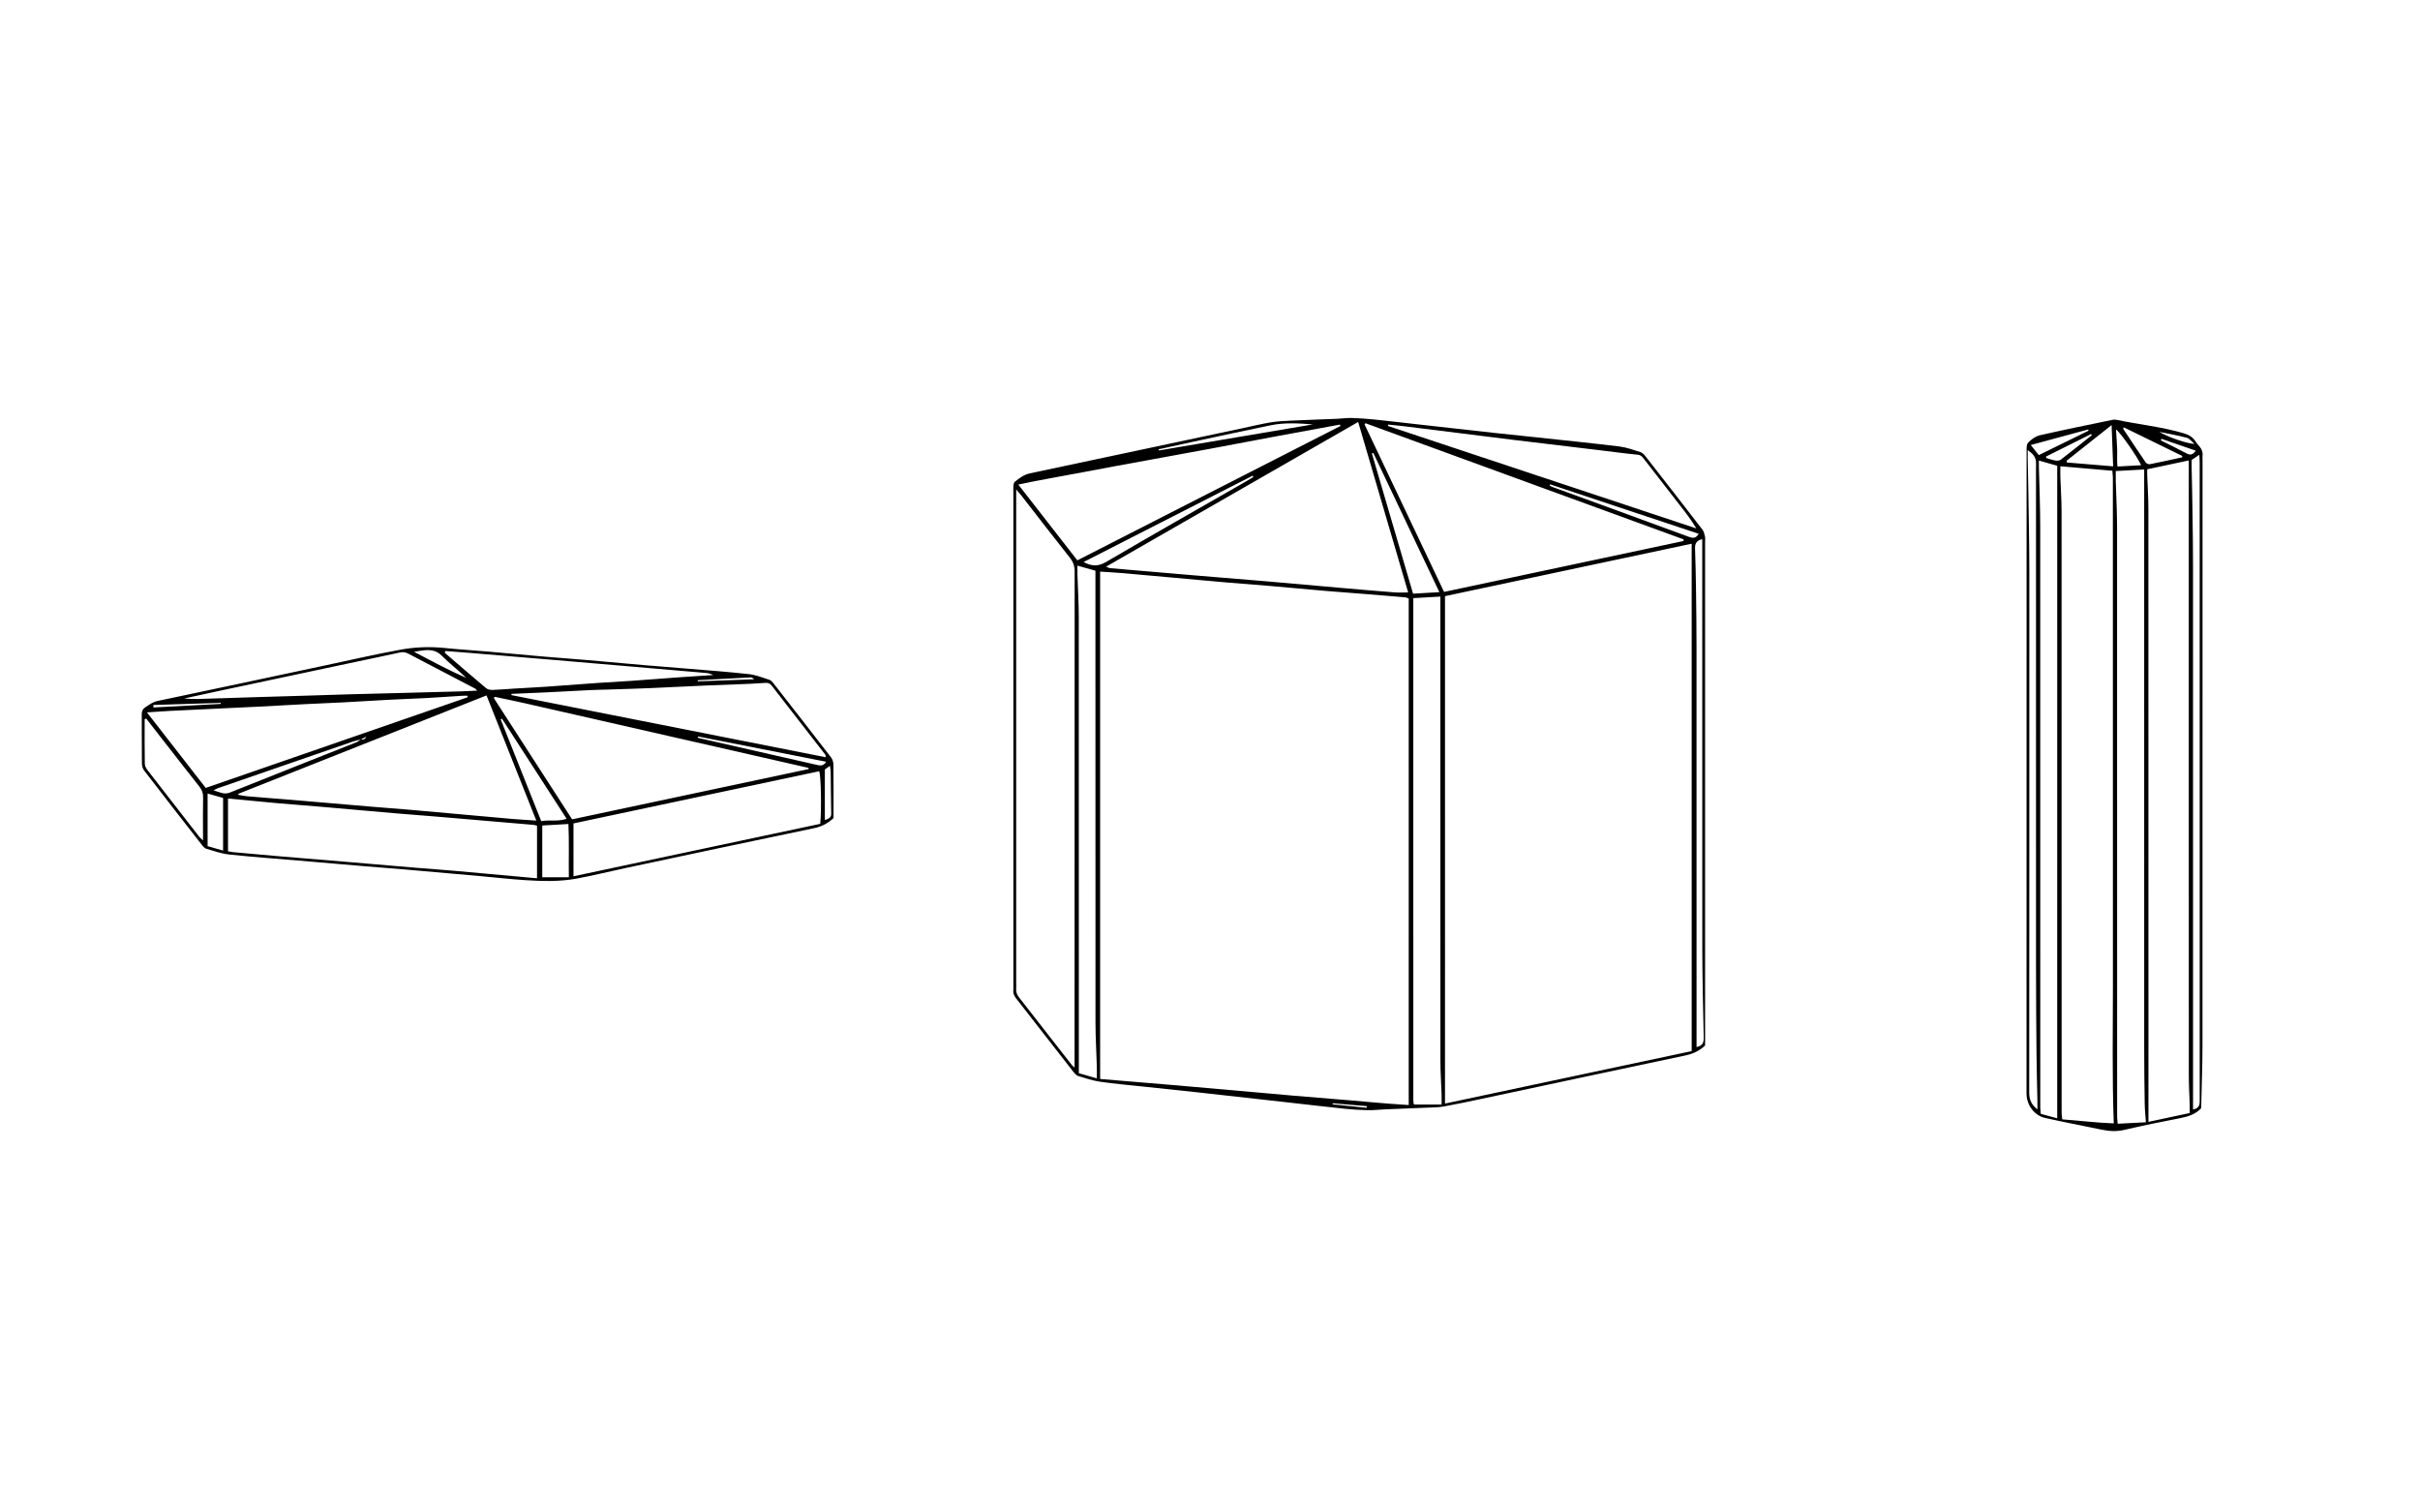 <?xml version="1.0" encoding="utf-8"?>
<!-- Generator: Adobe Illustrator 16.0.0, SVG Export Plug-In . SVG Version: 6.00 Build 0)  -->
<!DOCTYPE svg PUBLIC "-//W3C//DTD SVG 1.1//EN" "http://www.w3.org/Graphics/SVG/1.1/DTD/svg11.dtd">
<svg version="1.1" id="Ebene_1" xmlns="http://www.w3.org/2000/svg" xmlns:xlink="http://www.w3.org/1999/xlink" x="0px" y="0px"
	 width="1920px" height="1200px" viewBox="0 0 1920 1200" enable-background="new 0 0 1920 1200" xml:space="preserve">
<g>
	<path fill-rule="evenodd" clip-rule="evenodd" d="M1746.383,879.256c-4.602,4.95-10.581,6.711-16.981,7.954
		c-14.736,2.864-29.467,5.801-44.071,9.256c-6.269,1.483-12.157,1.03-18.249-0.253c-14.859-3.128-29.8-5.898-44.606-9.255
		c-8.62-1.954-14.662-10.438-14.662-19.276c0-327.037,0-182,0.047-509.038c0-2.534-0.209-5.89,1.22-7.417
		c2.457-2.62,5.903-5.102,9.335-5.888c19.02-4.358,38.161-8.198,57.268-12.176c1.077-0.224,2.275-0.338,3.334-0.116
		c17.791,3.752,35.972,5.516,53.49,10.716c4.022,1.195,7.164,2.915,9.367,6.465c0.886,1.428,2.036,2.699,3.142,3.977
		c1.808,2.088,2.774,4.406,2.466,7.229c-0.139,1.301-0.021,2.632-0.021,3.949c0,311.984,0.018,151.894-0.046,463.878
		C1747.41,845.789,1746.747,862.318,1746.383,879.256z M1677.039,891.295c-1.37-37.104-0.671-73.563-0.68-110.018
		c-0.066-289.772-0.037-107.469-0.037-397.24c0-1.882,0.044-3.766-0.016-5.645c-0.045-1.458-0.223-2.914-0.383-4.896
		c-13.736-1.188-27.234-2.358-41.266-3.573c0,3.551-0.079,6.331,0.012,9.103c0.296,8.814,0.949,17.627,0.951,26.44
		c0.052,314.799,0.044,157.52,0.044,472.318c0,1.883-0.06,3.766,0.021,5.645c0.059,1.444,0.291,2.881,0.484,4.679
		C1650.008,889.099,1663.478,890.82,1677.039,891.295z M1703.557,372.336c0,1.812-0.035,2.923,0.005,4.032
		c0.321,9.19,0.942,18.38,0.942,27.57c0.052,285.077,0.044,98.081,0.044,383.158c0,32.176,0,64.354,0,96.53c0,1.98,0,3.965,0,6.449
		c11.41-2.439,21.979-4.697,32.754-6.998c0-2.438,0.048-4.305-0.007-6.169c-0.233-7.879-0.711-15.76-0.711-23.639
		c-0.043-147.715-0.034-124.806-0.034-272.519c0-169.729,0-38.006,0-207.736c0-2.398,0-4.797,0-7.708
		C1725.193,367.728,1714.585,369.986,1703.557,372.336z M1702.527,890.396c-0.361-5.404-0.872-10.046-0.943-14.694
		c-0.229-14.293-0.4-28.591-0.402-42.887c-0.021-308.053-0.016-144.032-0.016-452.085c0-2.589,0-5.18,0-8.241
		c-7.837,0.432-15.014,0.826-22.561,1.24c0,2.981-0.059,5.406,0.012,7.83c0.344,12.204,1.039,24.406,1.042,36.608
		c0.058,311.818,0.044,151.56,0.044,463.377c0,1.693-0.045,3.391,0.016,5.081c0.056,1.442,0.232,2.882,0.41,4.947
		C1687.535,891.184,1694.575,890.813,1702.527,890.396z M1617.624,365.384c0,2.413-0.031,3.902,0.005,5.389
		c0.359,15.593,1.045,31.186,1.049,46.777c0.063,309.532,0.047,146.991,0.047,456.523c0,1.692-0.049,3.388,0.017,5.081
		c0.056,1.45,0.24,2.896,0.387,4.564c4.46,1.216,8.691,2.368,13.036,3.552c0-330.315,0-187.826,0-517.736
		C1627.337,368.158,1622.885,366.887,1617.624,365.384z M1616.472,880.205c0-3.055,0.032-4.928-0.003-6.797
		c-0.242-12.219-0.61-24.436-0.723-36.653c-0.21-23.142-0.385-46.286-0.387-69.427c-0.024-289.242-0.016-106.408-0.016-395.647
		c0-1.882,0.147-3.779-0.044-5.642c-0.402-3.931-2.877-6.376-6.548-8.922c0,2.701-0.031,4.569,0.004,6.438
		c0.305,16.913,0.738,33.825,0.908,50.739c0.236,23.705,0.387,17.414,0.389,41.121c0.025,284.536,0.029,126.996-0.098,411.533
		C1609.952,872.326,1611.495,876.221,1616.472,880.205z M1738.805,364.921c0,2.025-0.032,3.898,0.003,5.771
		c0.241,12.593,0.61,25.184,0.721,37.778c0.213,23.892,0.387,17.785,0.387,41.677c0.027,288.265,0.019,134.456,0.019,422.721
		c0,2.368,0,4.735,0,7.356c5.566-0.941,5.292-4.557,5.292-8.174c-0.02-325.709-0.019-179.344-0.03-505.053
		c0-1.806-0.153-3.611-0.273-6.172C1742.512,362.44,1740.716,363.64,1738.805,364.921z M1639.711,365.485
		c0.031,0.479,0.063,0.959,0.093,1.439c11.996,1.005,23.99,2.011,36.738,3.078c-0.414-11.143-0.796-21.452-1.214-32.755
		C1662.842,347.146,1651.274,356.315,1639.711,365.485z M1731.198,362.876c0.081-0.372,0.16-0.744,0.239-1.116
		c-15.479-7.565-30.963-15.131-46.513-22.729c-0.323,0.878-0.478,1.096-0.425,1.175c5.918,8.903,11.806,17.827,17.85,26.642
		c0.588,0.858,2.271,1.645,3.249,1.453C1714.156,366.624,1722.671,364.715,1731.198,362.876z M1698.727,369.109
		c-2.878-6.645-16.391-25.946-19.924-28.388c0.313,5.137,0.68,9.972,0.881,14.813c0.197,4.784-0.21,9.603,0.256,14.605
		C1686.625,369.772,1692.563,369.446,1698.727,369.109z M1657.076,341.69c-0.131-0.314-0.263-0.626-0.393-0.94
		c-14.972,4.055-29.941,8.111-45.477,12.319c2.36,2.979,4.296,5.418,6.354,8.012C1631.012,354.479,1644.044,348.085,1657.076,341.69
		z M1623.26,362.246c0.08,0.379,0.156,0.759,0.233,1.139c2.494,0.714,4.953,1.631,7.495,2.058c1.293,0.217,3.066-0.017,4.057-0.78
		c8.27-6.364,16.402-12.898,24.582-19.382c-0.19-0.306-0.38-0.611-0.569-0.917C1647.126,350.324,1635.191,356.285,1623.26,362.246z
		 M1714.877,348.175c-0.193,0.399-0.387,0.796-0.58,1.195c6.836,3.441,13.738,6.761,20.481,10.375
		c3.112,1.669,5.113,0.928,7.3-2.191C1732.764,354.343,1723.819,351.259,1714.877,348.175z M1713.174,342.618
		c7.305,4.514,22.971,9.587,27.882,9.543c-2.37-1.979-3.946-4.281-5.987-4.819C1727.858,345.441,1720.485,344.145,1713.174,342.618z
		"/>
	<path fill-rule="evenodd" clip-rule="evenodd" d="M1352.796,829.486c-4.677,4.42-9.753,6.676-15.684,7.924
		c-53.815,11.327-107.582,22.895-161.368,34.355c-10.097,2.151-20.195,4.307-30.353,6.13c-4.213,0.756-8.583,0.721-12.886,0.908
		c-11.255,0.491-22.512,0.89-33.768,1.361c-4.494,0.189-8.987,0.746-13.471,0.653c-6.182-0.128-12.377-0.5-18.525-1.145
		c-15.842-1.66-31.663-3.534-47.494-5.309c-22.911-2.565-45.818-5.146-68.734-7.662c-14.534-1.598-29.081-3.075-43.62-4.632
		c-11.372-1.218-22.782-2.187-34.093-3.83c-5.898-0.857-11.665-2.791-17.394-4.556c-1.456-0.449-2.751-1.943-3.763-3.235
		c-15.164-19.396-30.253-38.851-45.41-58.253c-1.573-2.015-2.596-4.055-2.269-6.676c0.137-1.113,0.021-2.256,0.021-3.385
		c0-184.435,0-207.21,0.001-391.645c0-1.882-0.14-3.781,0.077-5.638c0.117-1.006,0.599-2.261,1.35-2.85
		c3.529-2.76,7.022-5.455,11.676-6.437c56.562-11.943,113.1-23.999,169.645-36.023c7.16-1.522,14.283-3.278,21.501-4.449
		c5.347-0.869,10.813-1.116,16.24-1.371c12.191-0.572,24.391-0.957,36.586-1.464c3.744-0.156,7.489-0.743,11.221-0.635
		c5.99,0.172,11.988,0.594,17.954,1.205c11.931,1.223,23.841,2.647,35.759,3.981c19.746,2.21,39.489,4.439,59.239,6.611
		c11.183,1.23,22.375,2.339,33.556,3.543c21.996,2.368,44.007,4.584,65.963,7.269c5.717,0.699,11.291,2.756,16.836,4.492
		c1.461,0.457,2.803,1.862,3.801,3.141c15.16,19.399,30.284,38.824,45.298,58.336c1.16,1.505,1.614,3.657,2.044,5.587
		c0.316,1.435,0.063,2.997,0.063,4.502c0,175.024,0,188.39,0,363.416C1352.796,805.559,1352.796,817.409,1352.796,829.486z
		 M872.828,453.517c0,188.299,0,214.308,0,402.538c20.61,1.714,40.934,3.365,61.25,5.108c20.35,1.744,40.691,3.596,61.039,5.376
		c20.536,1.794,41.062,3.728,61.613,5.284c20.26,1.535,40.477,3.743,60.931,4.914c0-188.346,0-214.219,0-401.842
		c-1.06-0.384-1.905-0.9-2.788-0.977c-9.523-0.832-19.051-1.61-28.58-2.371c-11.591-0.925-23.187-1.756-34.77-2.743
		c-15.118-1.289-30.225-2.733-45.345-4.032c-11.396-0.979-22.809-1.774-34.204-2.757c-14.932-1.288-29.854-2.68-44.782-4.027
		c-12.131-1.096-24.259-2.231-36.394-3.264C885.022,454.233,879.229,453.939,872.828,453.517z M1342.155,833.95
		c0-188.465,0-214.345,0-402.583c-65.517,13.927-130.587,27.759-195.712,41.604c0,188.214,0,214.256,0,402.584
		C1211.951,861.629,1277.046,847.792,1342.155,833.95z M806.239,388.281c0,4.647,0,8.319,0,11.991c0,180.45,0,199.24,0,379.69
		c0,1.507,0.092,3.018-0.02,4.516c-0.19,2.569,0.58,4.688,2.186,6.739c14.023,17.895,27.972,35.851,41.968,53.767
		c0.61,0.783,1.471,1.37,2.171,2.007c0-4.385,0-8.45,0-12.517c0-180.825-0.013-199.993,0.075-380.819
		c0.001-4.383-1.1-7.787-3.862-11.257c-12.868-16.172-25.448-32.573-38.146-48.881C809.396,391.954,808.075,390.474,806.239,388.281
		z M1077.561,334.771c-66.788,38.342-132.969,76.336-199.983,114.81c1.762,0.7,2.4,1.135,3.069,1.193
		c22.215,1.922,44.432,3.831,66.652,5.694c19.047,1.598,38.104,3.086,57.15,4.716c20.532,1.757,41.055,3.64,61.586,5.433
		c13.438,1.172,26.882,2.334,40.332,3.38c3.325,0.257,6.686,0.037,10.859,0.037C1104.039,425.066,1090.959,380.467,1077.561,334.771
		z M1145.703,469.625c63.714-13.548,126.851-26.973,189.984-40.399c0.023-0.426,0.047-0.854,0.072-1.282
		c-84.144-30.722-168.285-61.443-252.426-92.166c-0.236,0.317-0.478,0.634-0.714,0.951
		C1103.533,380.787,1124.447,424.844,1145.703,469.625z M1143.752,876.36c0-3.356,0.074-5.958-0.017-8.553
		c-0.292-8.624-0.919-17.248-0.93-25.871c-0.077-69.796-0.045-139.595-0.045-209.392c0-104.413,0-47.167,0-151.581
		c0-2.374,0-4.748,0-7.64c-7.823,0.449-14.838,0.853-21.459,1.232c0,186.872,0,211.416,0.009,397.62
		c0,1.128,0.102,2.253,0.192,3.376c0.013,0.157,0.209,0.302,0.327,0.445c0.119,0.141,0.25,0.274,0.328,0.363
		C1129.117,876.36,1136.027,876.36,1143.752,876.36z M1063.521,337.969c-0.152-0.365-0.303-0.731-0.454-1.096
		c-16.939,3.112-33.887,6.189-50.818,9.346c-16.956,3.159-33.891,6.435-50.847,9.591c-17.142,3.19-34.302,6.286-51.45,9.44
		c-16.963,3.122-33.947,6.139-50.879,9.429c-16.781,3.26-33.676,5.976-51.157,9.761c16.035,20.587,31.443,40.37,46.845,60.143
		C924.763,408.833,994.143,373.401,1063.521,337.969z M854.807,448.763c0,2.967-0.055,5.008,0.01,7.047
		c0.353,11.256,1.057,22.513,1.062,33.769c0.069,171.958,0.048,182.258,0.048,354.216c0,2.428,0,4.856,0,7.663
		c4.698,1.354,9.12,2.631,14.29,4.12c0-3.747,0.074-6.711-0.014-9.671c-0.338-11.447-1.045-22.894-1.05-34.339
		c-0.069-171.02-0.048-180.378-0.048-351.396c0-2.411,0-4.82,0-7.377C864.355,451.457,860.079,450.25,854.807,448.763z
		 M1101.359,336.855c-0.08,0.357-0.158,0.715-0.237,1.073c81.58,27.109,163.159,54.219,244.739,81.329
		c-4.081-6.881-8.707-12.782-13.305-18.706c-9.332-12.027-18.629-24.083-27.998-36.08c-1.33-1.704-2.486-3.445-5.25-3.706
		c-9.326-0.878-18.614-2.179-27.918-3.295c-23.086-2.772-46.176-5.475-69.252-8.309c-29.02-3.565-58.028-7.247-87.045-10.848
		C1110.527,337.747,1105.938,337.338,1101.359,336.855z M1350.544,427.754c-4.683,1.092-5.859,3.641-5.713,7.568
		c0.423,11.265,0.636,22.54,0.789,33.812c0.206,14.862,0.383,29.726,0.383,44.589c0.028,157.336,0.021,153.012,0.021,310.346
		c0,2.146,0,4.295,0,6.643c5-0.961,5.767-3.809,5.691-7.598c-0.46-23.31-1.105-46.621-1.121-69.933
		c-0.094-159.781-0.05-157.904-0.05-317.686C1350.544,433.06,1350.544,430.623,1350.544,427.754z M1089.574,359.364
		c-0.377,0.13-0.754,0.261-1.133,0.392c10.9,37.121,21.803,74.241,32.678,111.267c7.161-0.417,13.568-0.792,20.872-1.218
		C1124.258,432.437,1106.916,395.901,1089.574,359.364z M994.395,378.497c-0.197-0.353-0.393-0.708-0.589-1.062
		c-44.555,22.749-89.109,45.497-134.104,68.471c6.564,3.536,11.688,3.567,17.887-0.068c35.62-20.888,71.548-41.25,107.367-61.798
		C988.119,382.224,991.249,380.346,994.395,378.497z M1041.613,336.725c-11.199-0.892-22.377-1.566-33.367,0.673
		c-20.564,4.189-41.069,8.678-61.592,13.074c-9.135,1.958-18.256,3.991-27.381,5.991c0.063,0.313,0.127,0.625,0.19,0.939
		C960.18,350.51,1000.896,343.617,1041.613,336.725z M1229.854,384.284c-0.146,0.313-0.291,0.626-0.438,0.94
		c0.832,0.412,1.634,0.905,2.502,1.224c15.158,5.528,30.331,11.017,45.487,16.551c20.799,7.597,41.599,15.194,62.37,22.872
		c3.063,1.134,5.695,1.563,7.949-2.355C1308.326,410.402,1269.091,397.343,1229.854,384.284z M1057.38,875.328
		c-0.023,0.278-0.048,0.557-0.071,0.835c8.987,0.924,17.975,1.847,26.963,2.771c0.037-0.436,0.077-0.874,0.116-1.311
		C1075.386,876.857,1066.383,876.092,1057.38,875.328z"/>
	<path fill-rule="evenodd" clip-rule="evenodd" d="M661.314,649.063c-4.648,4.324-9.579,6.79-15.561,8.034
		c-49.784,10.36-99.512,20.979-149.249,31.56c-13.031,2.771-25.97,6.015-39.063,8.431c-13.555,2.502-27.329,2.096-41.02,1.201
		c-11.963-0.78-23.885-2.158-35.829-3.226c-19.969-1.784-39.939-3.558-59.915-5.278c-10.458-0.9-20.93-1.645-31.39-2.522
		c-17.555-1.473-35.104-2.998-52.657-4.495c-18.3-1.563-36.628-2.871-54.888-4.815c-6.083-0.647-12.025-2.803-17.959-4.52
		c-1.297-0.375-2.494-1.651-3.382-2.79c-15.382-19.692-30.743-39.4-45.977-59.207c-1.145-1.491-1.811-3.733-1.833-5.639
		c-0.159-12.979-0.032-25.963-0.128-38.944c-0.018-2.494,0.648-4.251,2.786-5.663c3.122-2.062,5.988-4.247,9.895-5.067
		c43.89-9.208,87.744-18.591,131.61-27.914c20.373-4.33,40.676-9.048,61.159-12.778c11.394-2.074,23.067-2.505,34.735-1.319
		c11.562,1.175,23.172,1.861,34.753,2.862c14.929,1.292,29.847,2.729,44.778,4.017c11.396,0.984,22.808,1.776,34.203,2.753
		c15.118,1.297,30.225,2.729,45.343,4.032c11.208,0.966,22.427,1.786,33.637,2.73c16.243,1.369,32.511,2.534,48.706,4.333
		c5.521,0.613,10.894,2.763,16.253,4.466c1.291,0.412,2.451,1.693,3.341,2.833c15.27,19.535,30.521,39.085,45.651,58.73
		c1.152,1.496,1.895,3.716,1.915,5.609C661.387,620.585,661.314,634.693,661.314,649.063z M286.412,586.626
		c-2.167,0.575-4.382,1.018-6.497,1.746c-35.672,12.294-71.332,24.62-106.988,36.961c-0.995,0.346-1.903,0.938-3.508,1.745
		c4.743,1.284,8.292,3.611,13.015,1.717c33.454-13.423,67-26.619,100.495-39.942c1.237-0.492,2.247-1.561,3.377-2.344
		c2.015,0.735,3.417-0.149,4.41-2.072C289.28,585.167,287.846,585.896,286.412,586.626z M189.014,629.83
		c0.082,0.28,0.165,0.559,0.247,0.84c2.177,0.36,4.341,0.874,6.533,1.06c14.747,1.243,29.502,2.386,44.25,3.621
		c17.542,1.469,35.08,3.019,52.622,4.493c10.642,0.896,21.294,1.66,31.933,2.575c15.109,1.303,30.21,2.69,45.315,4.046
		c12.123,1.089,24.24,2.234,36.368,3.264c6.103,0.519,12.222,0.843,19.217,1.314c-13.306-33.455-26.317-66.171-39.497-99.308
		C319.972,577.913,254.492,603.872,189.014,629.83z M453.917,650.061c63.118-13.424,125.428-26.675,187.795-39.938
		c-0.21-0.574-0.244-0.886-0.345-0.909c-74.82-17.064-149.641-34.121-224.469-51.144c-8.042-1.829-16.125-3.467-24.192-5.178
		c-0.156-0.033-0.393,0.076-0.514,0.195c-0.104,0.101-0.098,0.314-0.268,0.968C412.415,585.786,433.09,617.805,453.917,650.061z
		 M180.907,675.418c1.614,0.274,2.874,0.574,4.15,0.691c11.382,1.04,22.763,2.094,34.152,3.058
		c19.24,1.629,38.485,3.18,57.727,4.796c17.557,1.473,35.11,3.01,52.668,4.472c10.463,0.873,20.94,1.581,31.399,2.502
		c21.608,1.907,43.207,3.906,65.069,5.889c0-13.955,0-27.773,0-41.722c-1.209-0.279-2.092-0.6-2.996-0.679
		c-8.401-0.735-16.805-1.422-25.208-2.139c-17.553-1.493-35.106-3.017-52.661-4.489c-10.463-0.876-20.938-1.621-31.398-2.522
		c-19.977-1.721-39.947-3.538-59.923-5.263c-11.021-0.951-22.057-1.729-33.077-2.708c-13.213-1.172-26.414-2.476-39.903-3.751
		C180.907,647.382,180.907,661.073,180.907,675.418z M455.002,695.234c65.749-13.972,130.792-27.793,195.76-41.598
		c1.121-10.996,0.65-37.754-0.794-41.75c-64.841,13.772-129.719,27.553-194.965,41.41
		C455.002,666.874,455.002,680.695,455.002,695.234z M163.228,625.132c69.639-24.107,138.734-48.026,207.829-71.943
		c-0.07-0.392-0.14-0.783-0.21-1.174c-1.401,0-2.808-0.075-4.203,0.012c-9.535,0.59-19.064,1.288-28.604,1.808
		c-9.552,0.52-19.118,0.815-28.671,1.316c-12.168,0.64-24.328,1.433-36.495,2.075c-10.116,0.534-20.241,0.905-30.358,1.42
		c-12.169,0.621-24.334,1.347-36.502,1.972c-10.118,0.521-20.239,0.957-30.358,1.439c-13.673,0.65-27.347,1.283-41.017,1.978
		c-5.671,0.29-11.337,0.724-18.066,1.159C132.563,585.739,147.767,605.27,163.228,625.132z M655.152,600.809
		c-0.228-1.34-0.17-1.793-0.367-2.046c-14.166-18.262-28.367-36.499-42.514-54.777c-1.288-1.665-2.762-2.343-4.819-2.194
		c-4.297,0.311-8.601,0.582-12.906,0.759c-11.443,0.47-22.89,0.829-34.331,1.329c-14.62,0.639-29.233,1.436-43.854,2.049
		c-11.444,0.481-22.896,0.794-34.345,1.17c-4.509,0.148-9.022,0.191-13.528,0.41c-11.799,0.572-23.595,1.246-35.393,1.819
		c-9.1,0.442-18.204,0.792-27.305,1.184c-0.016,0.325-0.032,0.649-0.046,0.975C488.689,567.89,571.635,584.293,655.152,600.809z
		 M378.567,547.954c-0.95-1.032-1.146-1.394-1.451-1.554c-17.825-9.313-35.672-18.583-53.476-27.938
		c-2.126-1.117-4.083-1.272-6.423-0.76c-13.75,3.007-27.537,5.845-41.306,8.768c-34.517,7.326-69.031,14.659-103.543,22.007
		c-8.766,1.867-17.518,3.798-26.276,5.7c7.171,0.729,14.216,0.324,21.266,0.069c11.826-0.429,23.653-0.776,35.48-1.135
		c12.953-0.393,25.907-0.75,38.86-1.143c11.825-0.359,23.647-0.78,35.472-1.11c14.834-0.416,29.669-0.76,44.503-1.146
		c14.647-0.382,29.293-0.763,43.94-1.18C369.679,548.418,373.741,548.174,378.567,547.954z M353.285,516.5
		c-0.14,0.468-0.28,0.936-0.421,1.403c10.941,9.414,21.833,18.888,32.893,28.16c1.245,1.043,3.453,1.368,5.191,1.315
		c5.617-0.173,11.224-0.704,16.837-1.047c8.801-0.538,17.611-0.961,26.407-1.567c13.459-0.927,26.909-2.006,40.367-2.945
		c8.607-0.602,17.229-1.005,25.838-1.609c13.083-0.921,26.157-1.971,39.239-2.908c8.732-0.625,17.472-1.149,26.208-1.718
		c-1.833-0.902-3.628-1.475-5.46-1.636c-22.03-1.927-44.066-3.79-66.101-5.675c-17.552-1.502-35.103-3.028-52.657-4.509
		c-23.534-1.986-47.069-3.949-70.605-5.903C365.111,517.371,359.197,516.952,353.285,516.5z M115.98,570.074
		c-0.404,0.188-0.809,0.375-1.212,0.564c0,11.819-0.108,23.641,0.114,35.456c0.035,1.821,1.3,3.839,2.492,5.385
		c13.398,17.372,26.887,34.674,40.375,51.978c0.729,0.936,1.659,1.712,3.314,3.394c0-2.595,0-4.031,0-5.468
		c0-9.577-0.149-19.16,0.079-28.73c0.083-3.45-0.982-6.063-3.062-8.686c-9.667-12.199-19.208-24.498-28.786-36.769
		C124.847,581.497,120.418,575.782,115.98,570.074z M449.537,649.61c-17.26-26.722-34.269-53.057-51.278-79.392
		c-0.336,0.184-0.672,0.367-1.009,0.551c10.67,26.783,21.341,53.567,32.151,80.704C436.085,650.289,442.672,652.044,449.537,649.61z
		 M451.313,696.008c-0.206-14.641,0.318-28.381-0.332-42.253c-7.392,0.424-14.029,0.805-20.754,1.189c0,14.07,0,27.622,0,41.063
		C437.298,696.008,443.953,696.008,451.313,696.008z M176.996,633.091c-4.227-1.206-8.092-2.307-12.291-3.504
		c0,14.314,0,27.935,0,41.727c4.111,1.18,8.027,2.303,12.291,3.524C176.996,660.833,176.996,647.238,176.996,633.091z
		 M553.911,584.309c-0.116,0.259-0.231,0.519-0.347,0.779c0.323,0.172,0.627,0.426,0.971,0.504
		c20.105,4.582,40.211,9.148,60.319,13.718c10.971,2.493,21.938,5.002,32.915,7.467c2.66,0.597,5.451,1.418,7.692-2.412
		C621.33,597.625,587.62,590.966,553.911,584.309z M328.543,517.149c14.346,7.566,27.556,14.653,41.354,20.697
		c-6.364-6.205-13.387-11.576-19.584-17.772c-4.167-4.167-8.731-4.567-13.855-4.142
		C334.239,516.116,332.043,516.599,328.543,517.149z M654.414,650.66c3.067-1.158,5.134-1.865,5.062-5.117
		c-0.243-11.051-0.274-22.104-0.433-33.156c-0.02-1.356-0.315-2.71-0.576-4.806c-2.123,1.547-3.563,2.597-4.053,2.954
		C654.414,624.453,654.414,637.309,654.414,650.66z M121.734,559.323c-0.017,0.657-0.035,1.313-0.052,1.97
		c17.832-0.941,35.664-1.883,53.496-2.824c-0.012-0.271-0.024-0.542-0.037-0.814C157.338,558.211,139.536,558.768,121.734,559.323z
		 M553.57,539.669c0.013,0.3,0.026,0.6,0.039,0.899c14.649-0.535,29.299-1.07,44.75-1.635c-1.215-0.796-1.815-1.535-2.378-1.507
		C581.842,538.124,567.707,538.904,553.57,539.669z"/>
</g>
<rect y="0.16" fill-rule="evenodd" clip-rule="evenodd" fill="none" width="1920" height="1200"/>
</svg>
